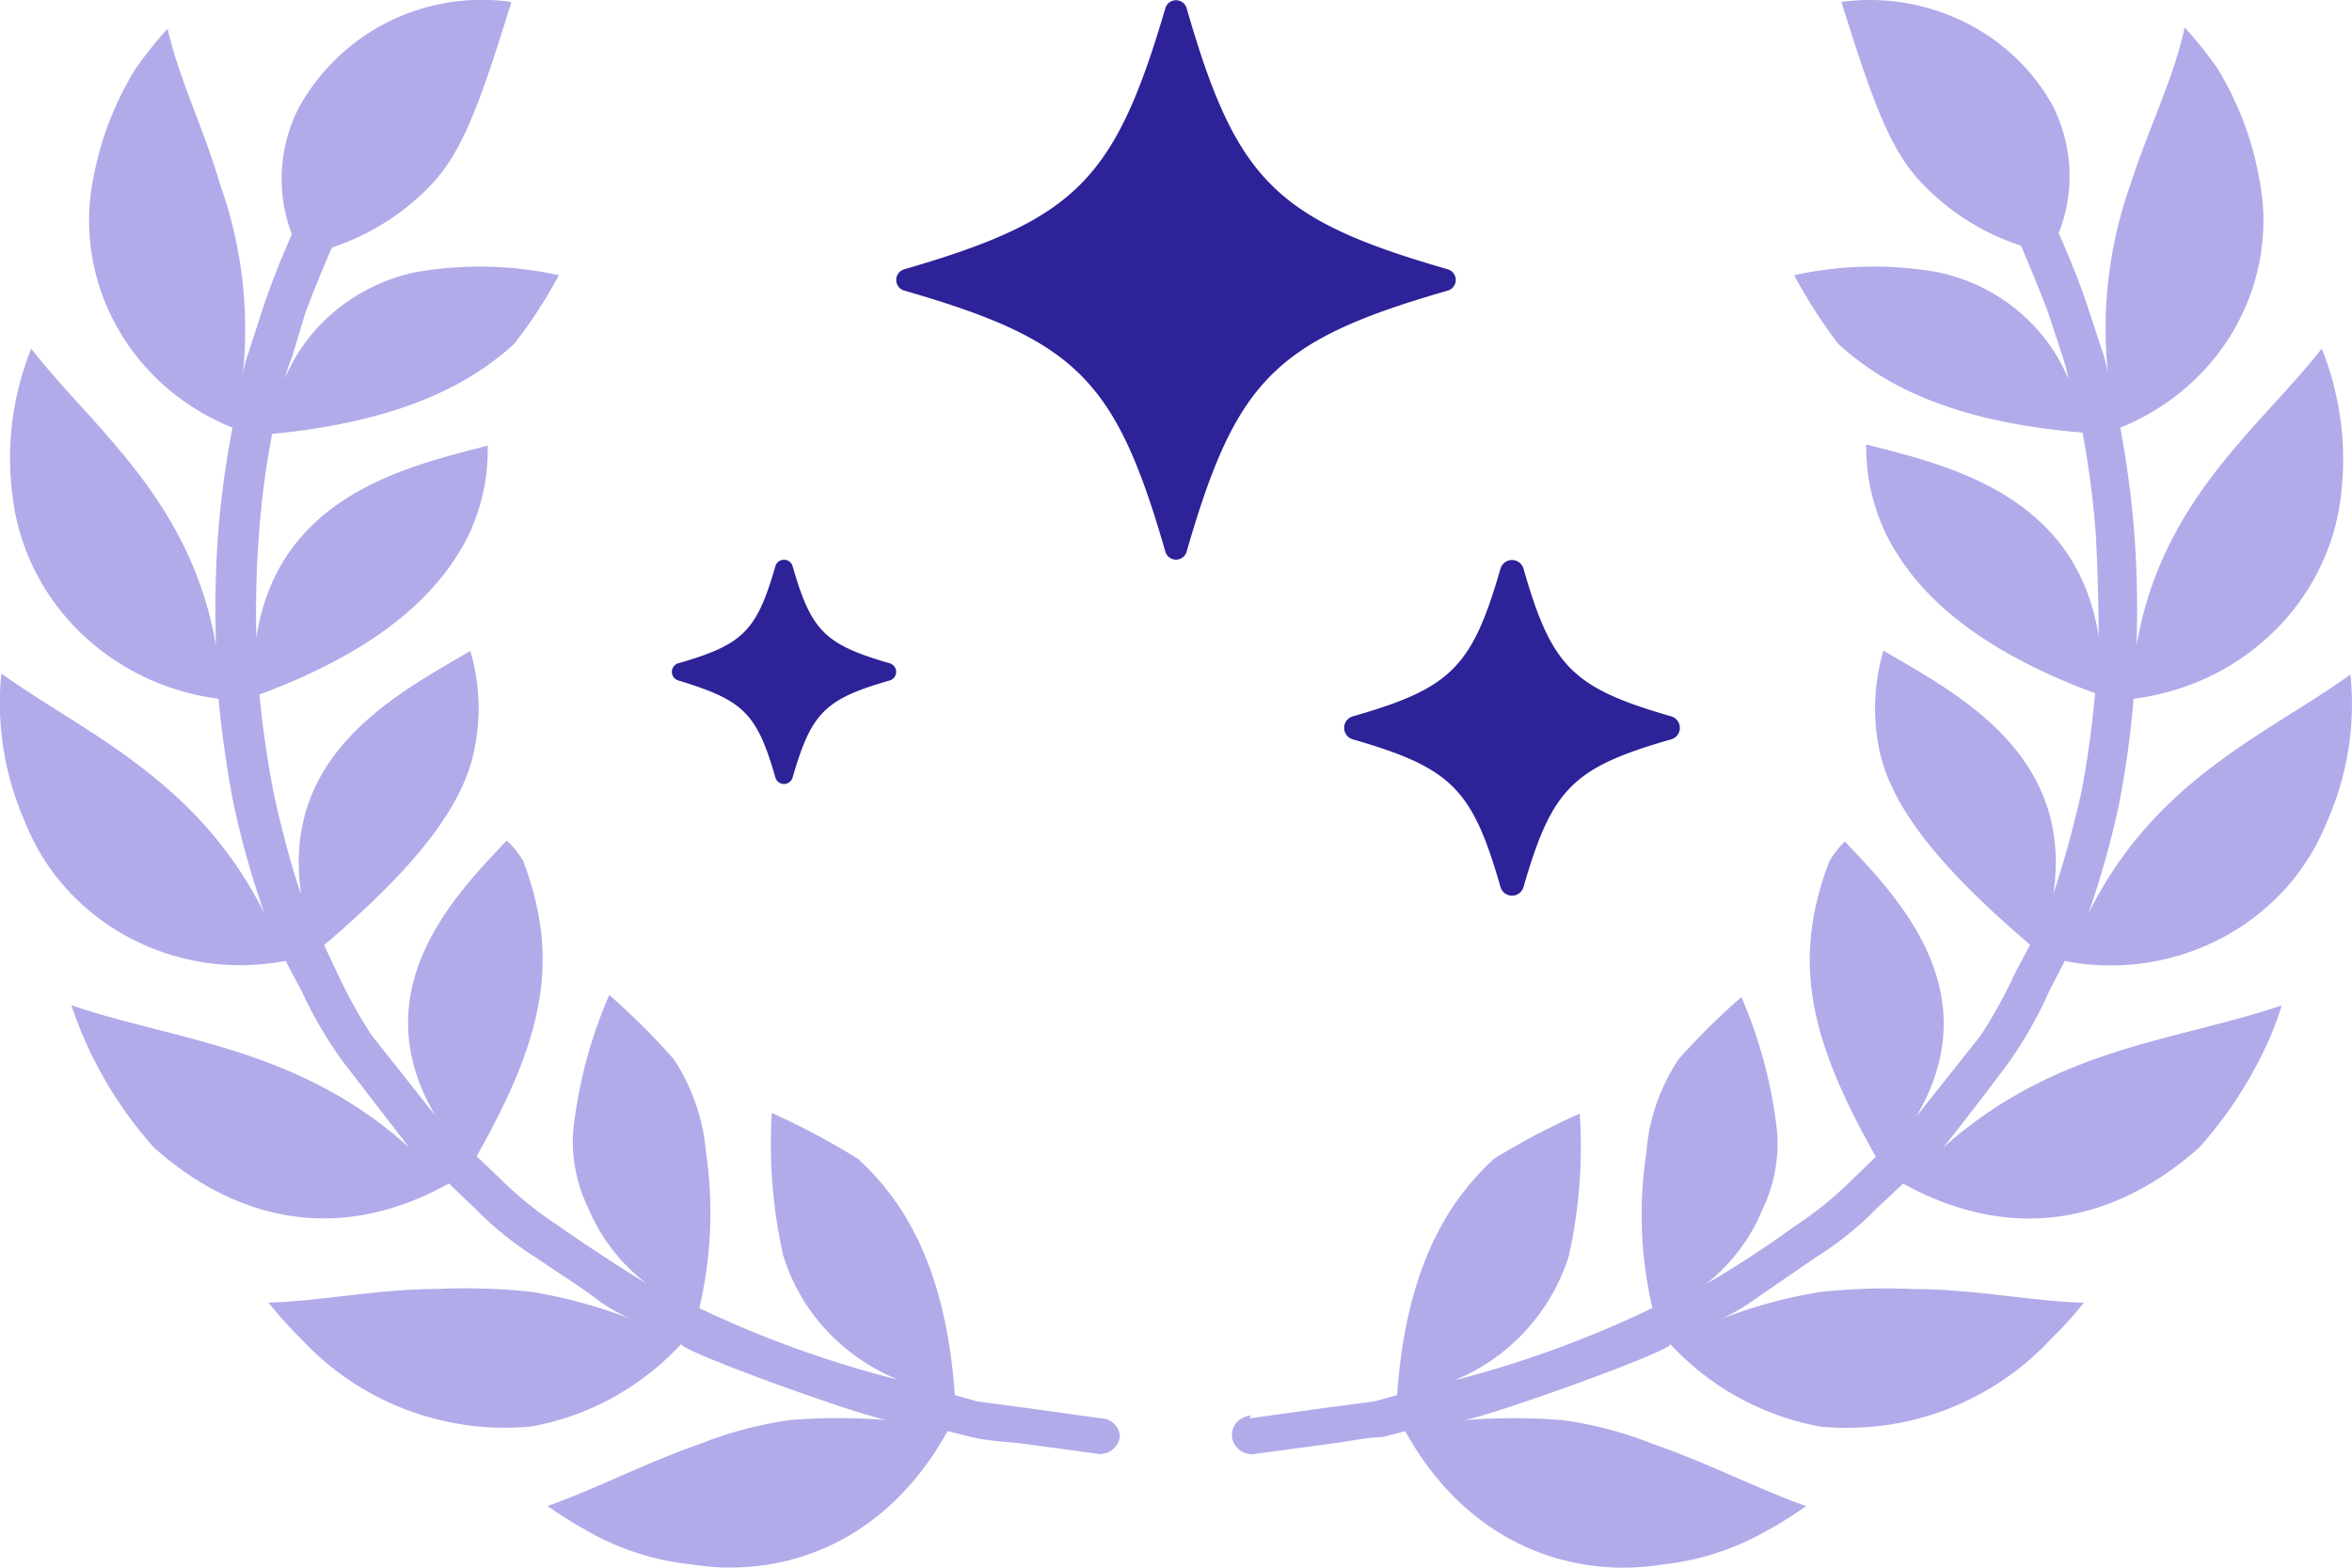<svg xmlns="http://www.w3.org/2000/svg" width="21" height="14"><g fill="none" fill-rule="evenodd"><path fill="#B1ABEA" d="M9.836 12.667l-.66-.092-.452-.06-.199-.056c-.083-1.2-.495-1.77-.864-2.11a6.572 6.572 0 00-.77-.41c-.026.427.008.855.102 1.273.153.5.53.907 1.028 1.11a9.544 9.544 0 01-1.777-.64 3.72 3.72 0 00.06-1.39 1.792 1.792 0 00-.288-.833 6.516 6.516 0 00-.576-.574 4.189 4.189 0 00-.322 1.21c-.017.235.027.47.13.684.11.268.292.505.526.685 0 0-.409-.25-.795-.522a3.246 3.246 0 01-.507-.41l-.216-.206c.576-1.025.76-1.73.415-2.638a.766.766 0 00-.147-.181c-.458.483-1.299 1.339-.634 2.46l-.576-.727a4.628 4.628 0 01-.305-.555l-.115-.245c.901-.766 1.267-1.305 1.348-1.78a1.794 1.794 0 00-.043-.847c-.634.375-1.697.91-1.51 2.172 0 0-.04-.106-.089-.278a10.167 10.167 0 01-.153-.608 8.74 8.74 0 01-.13-.897c1.153-.428 1.62-.953 1.85-1.389.13-.26.194-.545.187-.833-.717.186-1.87.444-2.065 1.714 0 0-.015-.456.023-.914.021-.304.06-.606.118-.905 1.242-.12 1.823-.498 2.16-.803.151-.194.285-.399.4-.614a3.284 3.284 0 00-1.275-.028c-.53.11-.97.468-1.173.953a1.55 1.55 0 01.064-.189l.12-.4c.113-.3.237-.583.237-.583.337-.112.64-.303.881-.555.288-.3.444-.742.718-1.625V.017A1.865 1.865 0 002.669.96a1.392 1.392 0 00-.063 1.133s-.139.305-.245.619l-.144.441a1.09 1.09 0 00-.05.203 3.851 3.851 0 00-.198-1.697C1.825 1.161 1.595.7 1.497.256c-.104.114-.2.235-.288.36a2.841 2.841 0 00-.372.956c-.197.938.322 1.88 1.239 2.247a8.41 8.41 0 00-.13.97c-.037.488-.017.977-.017.977-.225-1.303-1.1-1.944-1.65-2.652A2.612 2.612 0 00.116 4.46c.122.925.875 1.656 1.835 1.78 0 0 .043.491.141.969.07.321.16.639.27.95-.598-1.2-1.6-1.608-2.35-2.144-.046.453.028.91.213 1.33.359.903 1.341 1.426 2.325 1.236l.147.278c.097.209.214.41.348.6l.608.788c-.996-.897-2.077-.95-3.016-1.27a3.625 3.625 0 00.737 1.27c.594.533 1.519.942 2.634.322l.23.22c.164.167.347.315.547.441.21.145.427.278.576.397.087.06.178.11.274.153a4.446 4.446 0 00-.893-.244 5.553 5.553 0 00-.835-.025c-.527 0-1.037.108-1.51.122.09.112.185.219.288.32a2.482 2.482 0 002.06.786 2.399 2.399 0 001.337-.737c-.024.056 1.515.614 1.834.68a5.228 5.228 0 00-.864 0 3.47 3.47 0 00-.8.212c-.493.172-.93.402-1.363.555.114.08.232.155.354.222.285.164.604.266.934.3.754.122 1.7-.139 2.284-1.191l.21.053c.127.033.288.039.467.06l.68.092c.099 0 .18-.076.181-.172a.176.176 0 00-.164-.147zm1.319 0l.66-.092.457-.06.202-.056c.084-1.2.496-1.77.866-2.111.245-.151.5-.286.765-.403.028.427-.005.855-.098 1.272a1.774 1.774 0 01-1.025 1.111 9.599 9.599 0 001.772-.647 3.658 3.658 0 01-.054-1.389c.022-.296.121-.583.288-.833a6.16 6.16 0 01.56-.555c.167.386.275.794.32 1.21.016.235-.028.47-.13.684a1.652 1.652 0 01-.51.672c.276-.16.542-.335.8-.522.183-.12.353-.258.507-.411l.214-.206c-.577-1.024-.762-1.73-.416-2.638a.837.837 0 01.139-.178c.459.484 1.302 1.339.635 2.46l.577-.727c.116-.178.218-.363.306-.555l.136-.256c-.9-.766-1.27-1.305-1.354-1.78a1.84 1.84 0 01.044-.847c.635.375 1.703.911 1.518 2.172 0 0 .035-.106.087-.278.051-.172.106-.383.158-.608.09-.447.127-.905.127-.905-1.154-.428-1.622-.953-1.85-1.389a1.78 1.78 0 01-.193-.833c.721.186 1.876.444 2.075 1.713 0 0 0-.455-.026-.913a8.103 8.103 0 00-.118-.906c-1.256-.102-1.836-.48-2.18-.791-.148-.194-.28-.4-.395-.614.42-.093.855-.102 1.279-.028.53.11.968.468 1.169.953a1.458 1.458 0 00-.05-.197l-.135-.409c-.116-.3-.237-.583-.237-.583a2.14 2.14 0 01-.883-.555c-.289-.3-.445-.742-.722-1.625v.003c.772-.103 1.528.27 1.891.933.177.355.195.765.05 1.133 0 0 .14.306.247.62l.145.441c.04.122.049.203.049.203a3.854 3.854 0 01.199-1.697c.159-.497.39-.958.485-1.405.104.114.2.235.289.36.183.299.31.626.372.967.198.937-.32 1.878-1.236 2.247.06.32.103.644.127.97.038.488.018.977.018.977.222-1.303 1.1-1.944 1.654-2.653.171.429.229.892.167 1.347-.124.929-.883 1.66-1.847 1.78a8.622 8.622 0 01-.136.97c-.07.321-.16.638-.268.95.594-1.203 1.599-1.603 2.34-2.136.047.454-.028.912-.216 1.33-.364.901-1.35 1.42-2.335 1.228l-.142.277c-.093.21-.206.41-.337.6-.289.395-.606.79-.606.79 1.001-.898 2.08-.95 3.022-1.27a2.734 2.734 0 01-.159.405c-.15.313-.344.603-.577.864-.598.533-1.516.942-2.644.322l-.234.22a2.984 2.984 0 01-.549.441l-.577.397c-.085.06-.176.11-.271.153.289-.113.59-.195.897-.244a5.57 5.57 0 01.838-.025c.525 0 1.036.108 1.51.122-.09.112-.186.219-.29.32a2.486 2.486 0 01-2.061.786 2.411 2.411 0 01-1.342-.737c.026.056-1.518.614-1.839.68.294-.024.59-.024.884 0 .274.038.543.11.8.212.496.172.937.402 1.368.555a3.403 3.403 0 01-.355.222 2.372 2.372 0 01-.933.3c-.756.122-1.706-.139-2.292-1.191l-.205.053c-.13 0-.289.038-.47.06l-.682.092a.182.182 0 01-.16-.077.167.167 0 01-.01-.173.18.18 0 01.15-.094l-.014.025z"/><path fill="#2D2298" d="M8.07 2.594c1.542.444 1.892.794 2.336 2.336a.099.099 0 00.188 0c.444-1.542.794-1.892 2.336-2.336a.099.099 0 000-.188c-1.542-.444-1.892-.794-2.336-2.336a.099.099 0 00-.188 0c-.452 1.542-.803 1.892-2.336 2.336a.099.099 0 000 .188zM6.923 6.943a.08.08 0 00.154 0c.167-.578.288-.7.866-.866a.08.08 0 000-.154c-.578-.167-.7-.288-.866-.866a.08.08 0 00-.154 0c-.167.578-.288.7-.866.866a.08.08 0 000 .154c.578.176.7.288.866.866zm8.001-.545c-.884-.255-1.07-.441-1.322-1.322a.107.107 0 00-.204 0c-.255.884-.441 1.07-1.322 1.322a.107.107 0 000 .204c.884.255 1.07.441 1.322 1.322a.107.107 0 00.204 0c.255-.884.441-1.07 1.322-1.322a.107.107 0 000-.204z"/></g></svg>
